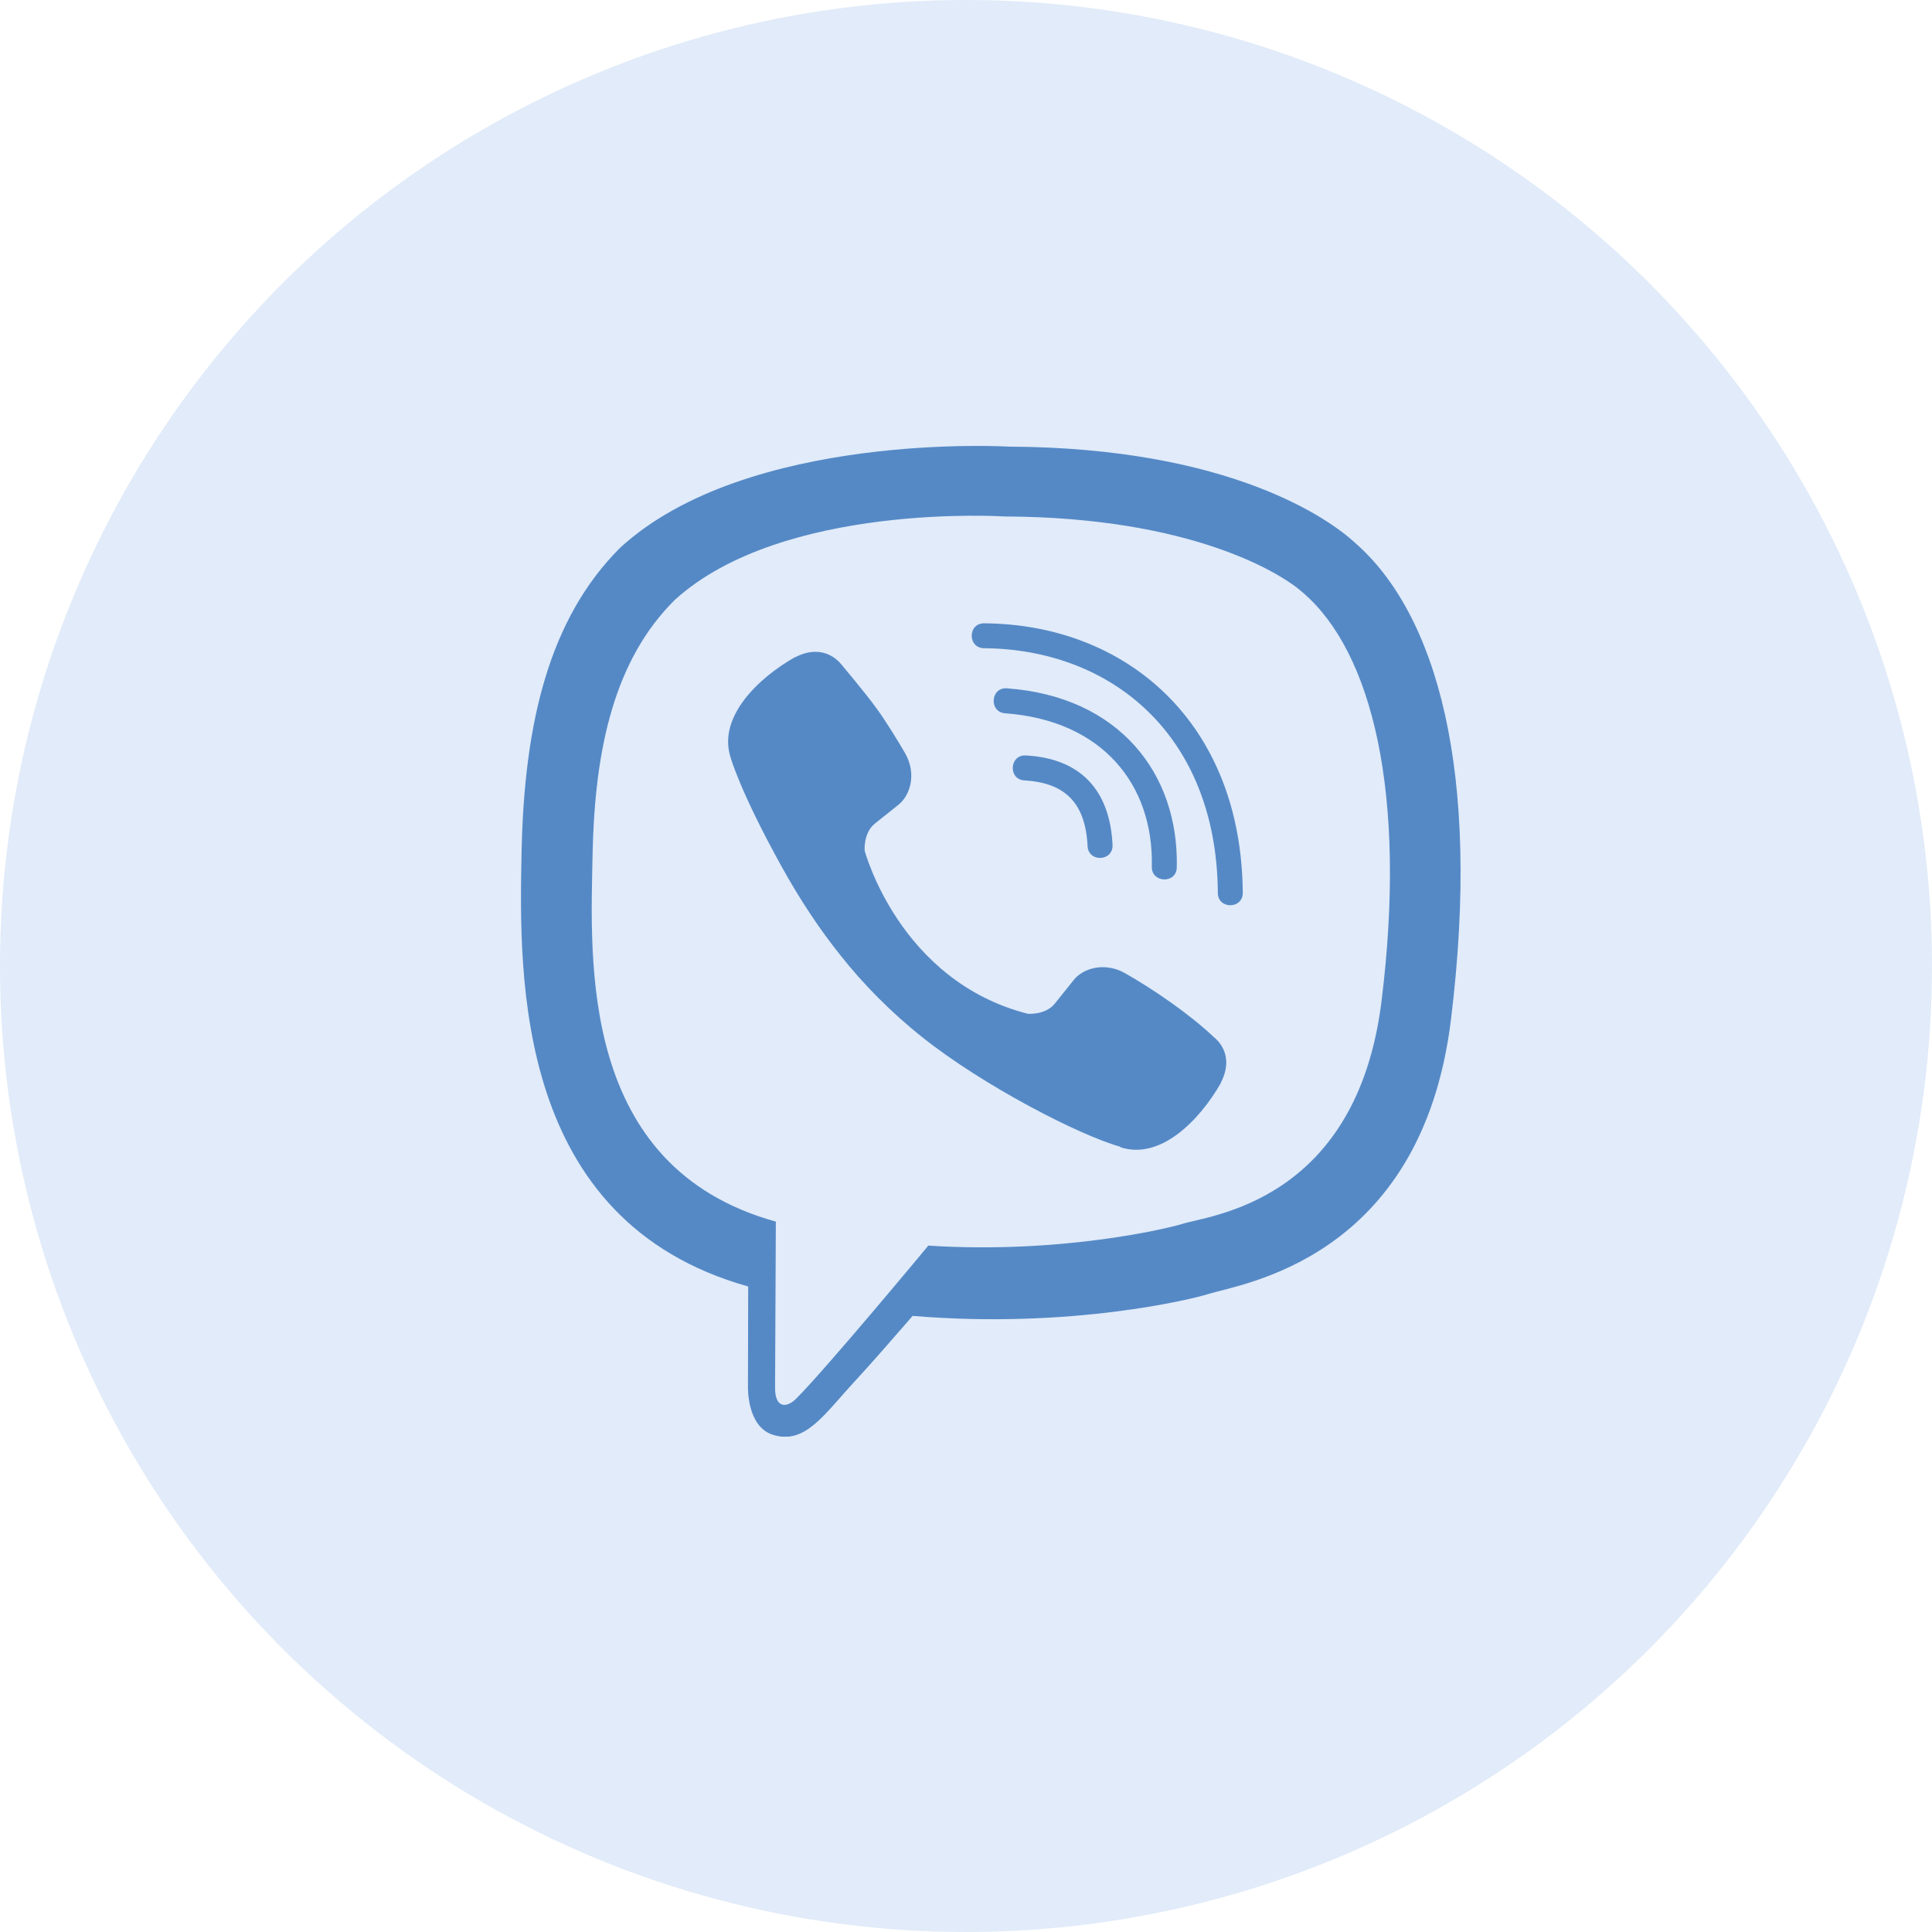 <svg width="40" height="40" viewBox="0 0 40 40" fill="none" xmlns="http://www.w3.org/2000/svg">
<circle cx="20" cy="20" r="20" fill="#E1EBF9"/>
<g clip-path="url(#clip0_782_2342)">
<path d="M28.046 11.23C27.537 10.761 25.478 9.267 20.887 9.247C20.887 9.247 15.474 8.922 12.838 11.342C11.371 12.808 10.855 14.96 10.799 17.624C10.742 20.288 10.674 25.28 15.486 26.634H15.49L15.486 28.702C15.486 28.702 15.454 29.539 16.007 29.707C16.672 29.916 17.065 29.279 17.702 28.594C18.05 28.217 18.531 27.664 18.895 27.244C22.189 27.52 24.717 26.887 25.005 26.795C25.67 26.578 29.432 26.098 30.041 21.106C30.674 15.953 29.737 12.7 28.046 11.23ZM28.603 20.729C28.086 24.896 25.037 25.16 24.477 25.34C24.236 25.417 22.012 25.969 19.22 25.789C19.22 25.789 17.137 28.301 16.488 28.954C16.275 29.167 16.043 29.146 16.047 28.726C16.047 28.449 16.063 25.292 16.063 25.292C16.059 25.292 16.059 25.292 16.063 25.292C11.985 24.163 12.225 19.912 12.269 17.688C12.313 15.465 12.734 13.642 13.976 12.416C16.207 10.393 20.803 10.693 20.803 10.693C24.685 10.709 26.544 11.879 26.977 12.271C28.407 13.498 29.136 16.43 28.603 20.729ZM23.034 17.492C23.05 17.836 22.533 17.86 22.517 17.516C22.473 16.634 22.061 16.206 21.211 16.158C20.867 16.138 20.899 15.621 21.239 15.641C22.357 15.701 22.978 16.342 23.034 17.492ZM23.847 17.945C23.887 16.246 22.826 14.916 20.811 14.768C20.47 14.743 20.506 14.227 20.847 14.251C23.17 14.419 24.408 16.017 24.364 17.957C24.36 18.301 23.839 18.285 23.847 17.945ZM25.73 18.482C25.735 18.826 25.214 18.83 25.214 18.485C25.19 15.22 23.014 13.441 20.374 13.421C20.033 13.417 20.033 12.905 20.374 12.905C23.327 12.925 25.702 14.964 25.73 18.482ZM25.278 22.412V22.42C24.845 23.181 24.036 24.022 23.202 23.754L23.194 23.742C22.349 23.506 20.358 22.48 19.1 21.478C18.451 20.965 17.858 20.36 17.401 19.779C16.988 19.263 16.572 18.65 16.167 17.913C15.314 16.37 15.126 15.681 15.126 15.681C14.857 14.848 15.694 14.038 16.46 13.606H16.468C16.836 13.413 17.189 13.477 17.425 13.762C17.425 13.762 17.922 14.355 18.134 14.647C18.335 14.92 18.603 15.357 18.743 15.601C18.988 16.038 18.835 16.482 18.595 16.667L18.114 17.051C17.87 17.247 17.902 17.612 17.902 17.612C17.902 17.612 18.615 20.308 21.279 20.989C21.279 20.989 21.644 21.021 21.84 20.777L22.225 20.296C22.409 20.056 22.854 19.904 23.291 20.148C23.88 20.481 24.629 20.997 25.125 21.466C25.406 21.695 25.47 22.043 25.278 22.412Z" fill="#1D61B1" fill-opacity="0.71"/>
</g>
<defs>
<clipPath id="clip0_782_2342">
<rect width="20.513" height="20.513" fill="white" transform="translate(10.257 9.231)"/>
</clipPath>
</defs>
</svg>
